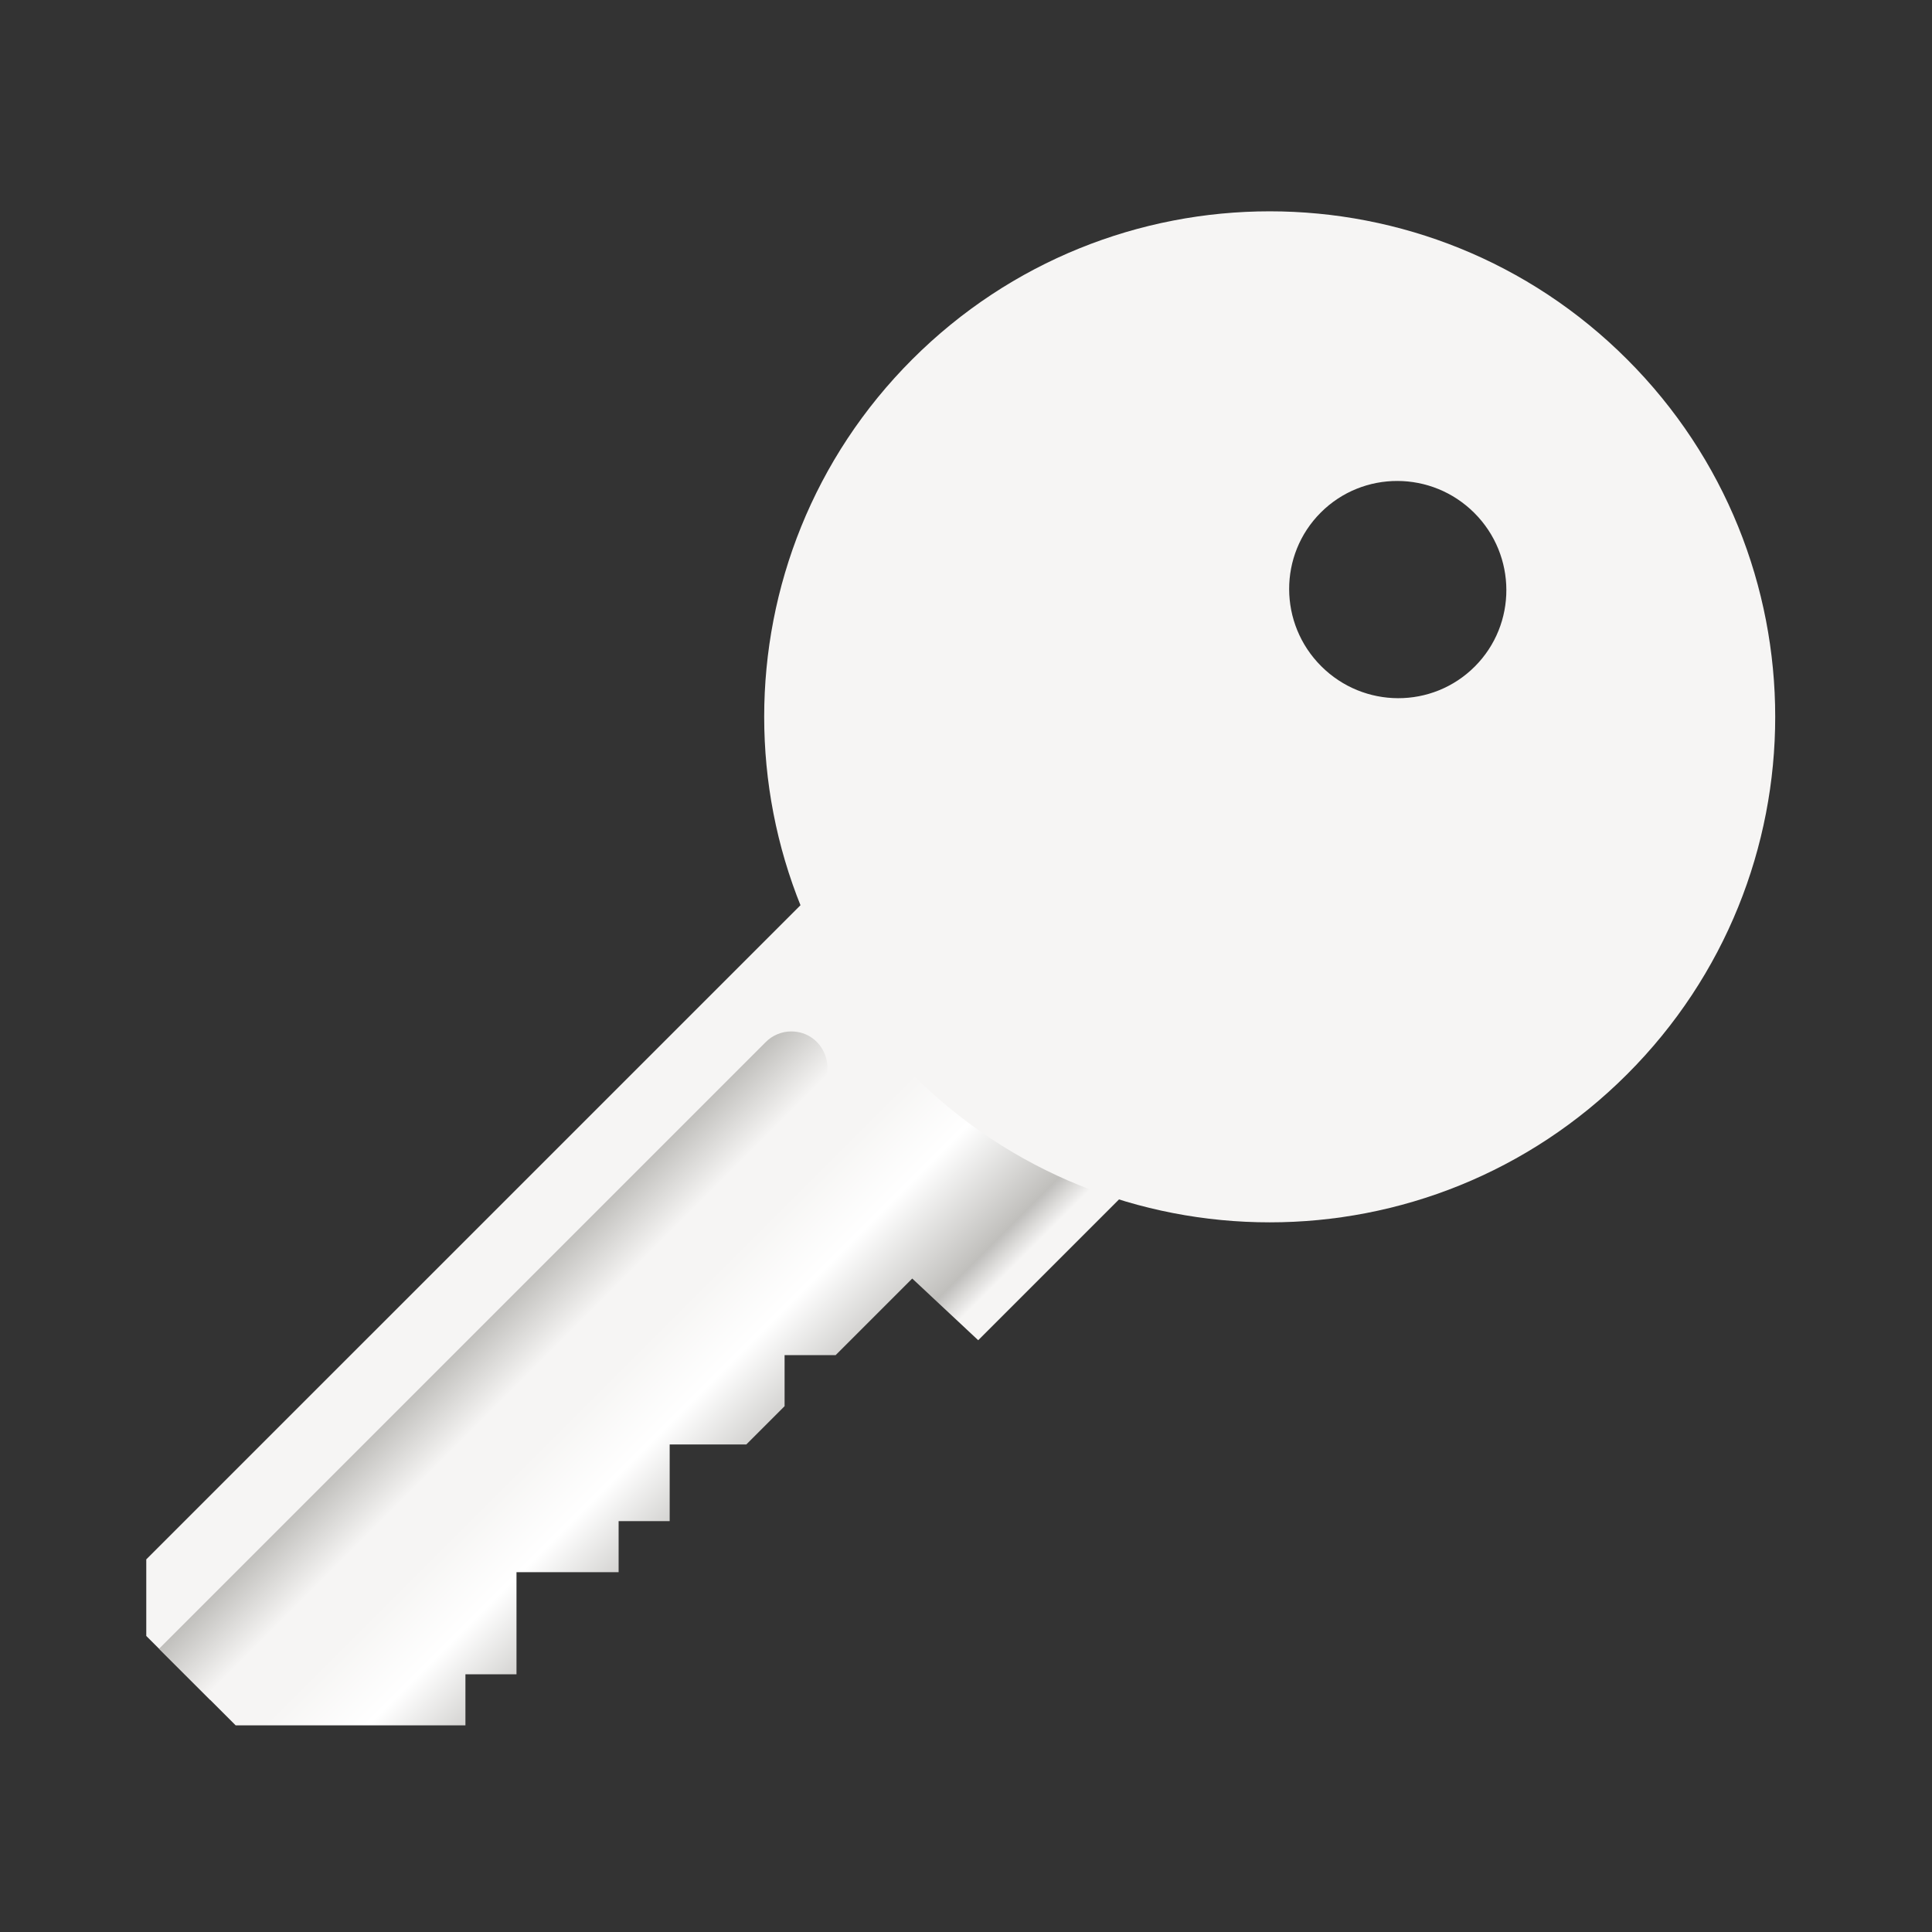 <?xml version="1.0" encoding="UTF-8"?>
<svg height="128px" viewBox="0 0 128 128" width="128px" xmlns="http://www.w3.org/2000/svg" xmlns:xlink="http://www.w3.org/1999/xlink">
    <rect x="0" y="0" width="128" height="128" fill="#333333" stroke="none"/>
    <linearGradient id="a" gradientTransform="matrix(-1.196 0 0 1.196 136.93 -196.237)" gradientUnits="userSpaceOnUse" x1="78.692" x2="67.122" y1="238.308" y2="249.878">
        <stop offset="0" stop-color="#f6f5f4"/>
        <stop offset="0.257" stop-color="#ffffff"/>
        <stop offset="0.6" stop-color="#c0bfbc"/>
        <stop offset="0.703" stop-color="#f6f5f4"/>
        <stop offset="1" stop-color="#f6f5f4"/>
    </linearGradient>
    <linearGradient id="b" gradientTransform="matrix(-1.196 0 0 1.196 136.13 8.554)" gradientUnits="userSpaceOnUse" x1="88.508" x2="85.887" y1="67.68" y2="70.301">
        <stop offset="0" stop-color="#c0bfbc"/>
        <stop offset="1" stop-color="#f6f5f4"/>
    </linearGradient>
    <path d="m 54.52 58.488 l 20.297 20.297 l -10.008 10.008 l -4.371 -4.086 l -5.074 5.074 h -3.383 v 3.383 l -2.535 2.535 h -5.078 v 5.078 h -3.383 v 3.383 h -6.766 v 6.766 h -3.383 v 3.383 h -15.223 l -5.922 -5.922 v -5.074 z m 0 0" fill="url(#a)"/>
    <path d="m 52.426 68.336 c 2.148 0.004 3.203 2.613 1.668 4.109 l -40.172 40.172 l -3.383 -3.383 l 40.172 -40.172 c 0.449 -0.465 1.07 -0.727 1.715 -0.727 z m 0 0" fill="url(#b)"/>
    <path d="m 107.801 23.809 c -13.078 -13.078 -34.281 -13.078 -47.363 0 c -13.078 13.078 -13.078 34.285 0 47.363 c 13.082 13.082 34.285 13.082 47.363 0 c 13.082 -13.078 13.082 -34.285 0 -47.363 z m -10.121 10.176 c 2.816 2.816 2.828 7.375 0.027 10.176 c -2.805 2.805 -7.359 2.793 -10.176 -0.027 c -2.816 -2.816 -2.832 -7.371 -0.027 -10.176 c 2.801 -2.801 7.359 -2.789 10.176 0.027 z m 0 0" fill="#f6f5f4"/>
</svg>
